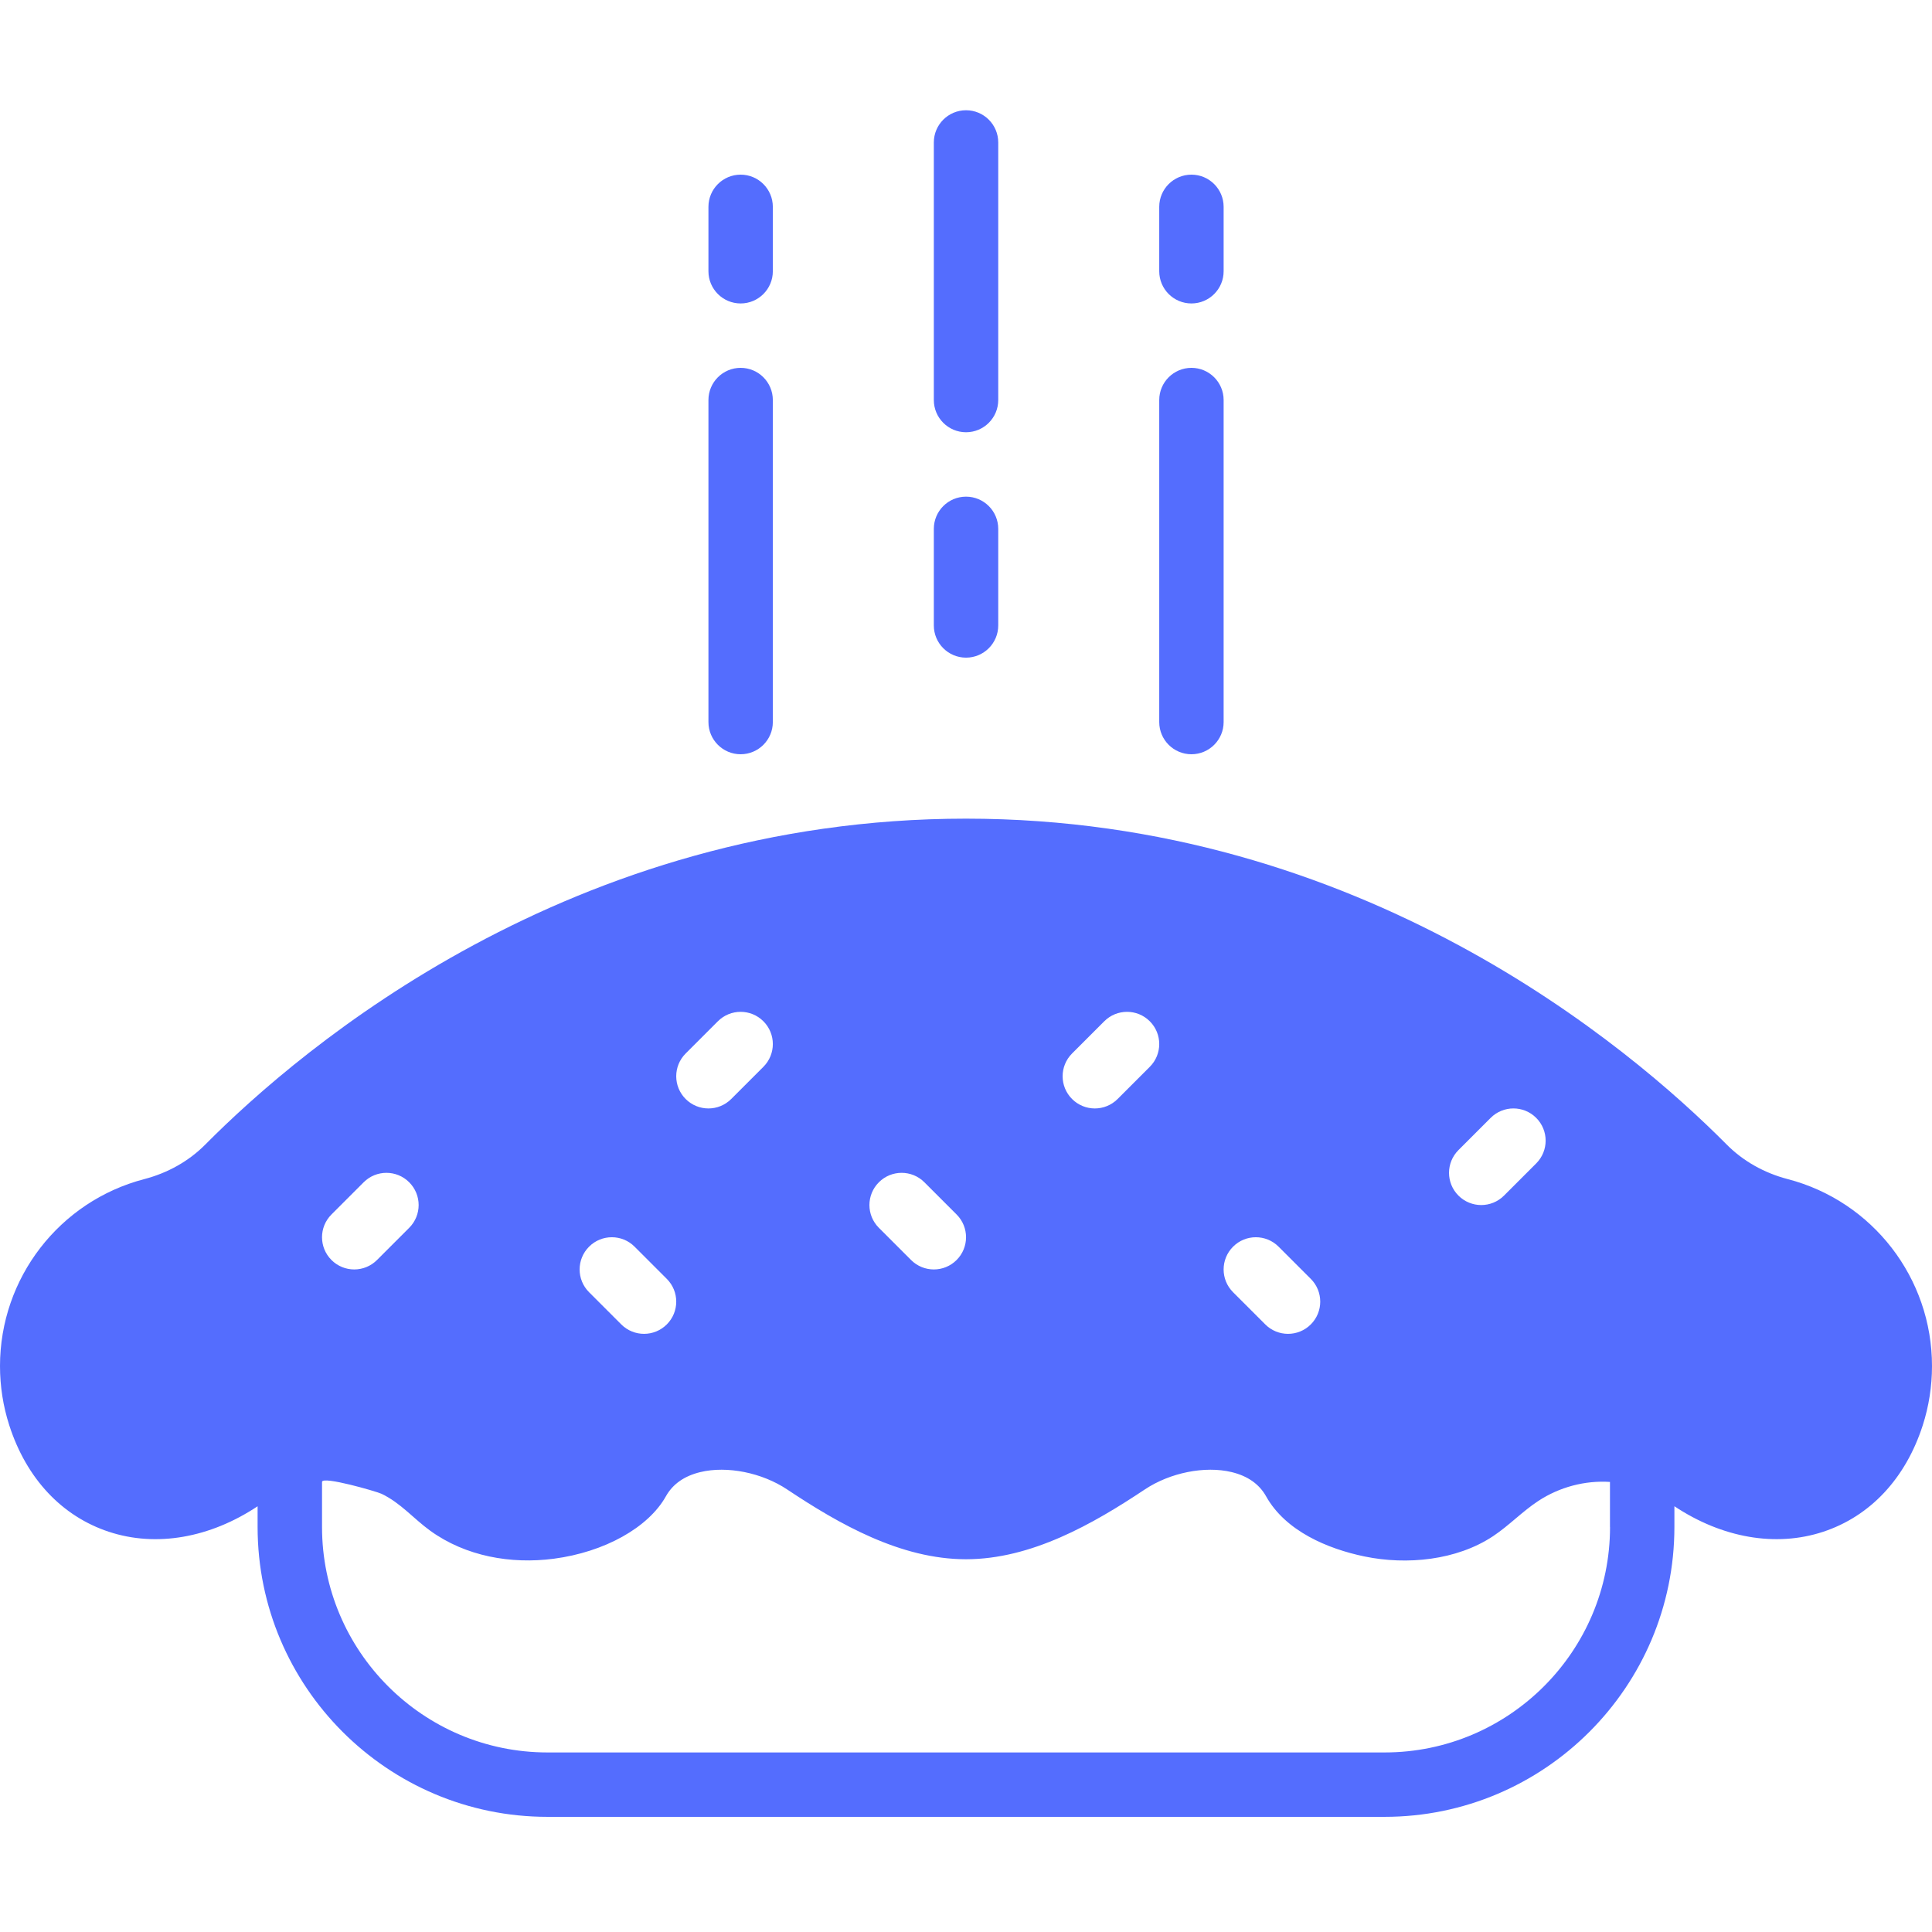 <svg width="394" height="394" viewBox="0 0 394 394" fill="none" xmlns="http://www.w3.org/2000/svg">
<g clip-path="url(#clip0_288_677)">
<path d="M364.568 240.457C359.761 239.203 355.46 236.766 352.137 233.417C332.313 213.435 277.52 166.95 197 166.95C116.48 166.95 61.687 213.435 41.862 233.417C38.54 236.766 34.245 239.203 29.432 240.457C12.102 244.975 0 260.656 0 278.583C0 282.707 0.637 286.785 1.898 290.685C5.391 301.514 12.608 309.223 22.222 312.388C31.881 315.573 42.841 313.623 52.533 307.181V311.403C52.533 344 79.056 370.516 111.646 370.516H282.354C314.95 370.516 341.467 344 341.467 311.403V307.174C351.179 313.629 362.132 315.566 371.785 312.388C381.399 309.223 388.615 301.514 392.109 290.685C393.363 286.785 394 282.713 394 278.583C394.007 260.656 381.904 244.975 364.568 240.457ZM297.431 234.54L303.997 227.974C306.558 225.406 310.722 225.406 313.283 227.974C315.85 230.541 315.85 234.691 313.283 237.259L306.716 243.826C305.435 245.106 303.754 245.75 302.073 245.75C300.392 245.75 298.711 245.106 297.431 243.826C294.863 241.258 294.863 237.108 297.431 234.54ZM251.464 254.24C254.025 251.673 258.188 251.673 260.749 254.24L267.316 260.807C269.883 263.375 269.883 267.525 267.316 270.092C266.035 271.373 264.354 272.016 262.673 272.016C260.992 272.016 259.311 271.373 258.031 270.092L251.464 263.526C248.896 260.958 248.896 256.808 251.464 254.24ZM218.631 214.84L225.197 208.274C227.758 205.706 231.922 205.706 234.483 208.274C237.05 210.841 237.05 214.991 234.483 217.559L227.916 224.126C226.635 225.406 224.954 226.05 223.273 226.05C221.592 226.05 219.911 225.406 218.631 224.126C216.063 221.558 216.063 217.408 218.631 214.84ZM179.231 241.107C181.792 238.539 185.955 238.539 188.516 241.107L195.083 247.674C197.65 250.241 197.65 254.391 195.083 256.959C193.802 258.239 192.121 258.883 190.44 258.883C188.759 258.883 187.078 258.239 185.797 256.959L179.231 250.392C176.663 247.825 176.663 243.675 179.231 241.107ZM139.831 214.84L146.397 208.274C148.958 205.706 153.122 205.706 155.683 208.274C158.25 210.841 158.25 214.991 155.683 217.559L149.116 224.126C147.835 225.406 146.154 226.05 144.473 226.05C142.792 226.05 141.111 225.406 139.831 224.126C137.263 221.558 137.263 217.408 139.831 214.84ZM120.131 254.24C122.692 251.673 126.855 251.673 129.416 254.24L135.983 260.807C138.55 263.375 138.55 267.525 135.983 270.092C134.702 271.373 133.021 272.016 131.34 272.016C129.659 272.016 127.978 271.373 126.697 270.092L120.131 263.526C117.563 260.958 117.563 256.808 120.131 254.24ZM67.597 247.674L74.164 241.107C76.725 238.539 80.888 238.539 83.449 241.107C86.017 243.675 86.017 247.825 83.449 250.392L76.882 256.959C75.602 258.239 73.921 258.883 72.24 258.883C70.559 258.883 68.878 258.239 67.597 256.959C65.03 254.391 65.03 250.241 67.597 247.674ZM328.34 311.403C328.34 336.757 307.714 357.383 282.36 357.383H111.653C86.299 357.383 65.673 336.757 65.673 311.403V302.216C65.673 300.936 76.843 304.173 77.802 304.633C81.735 306.518 84.296 309.676 87.744 312.171C94.967 317.392 104.2 319.021 112.927 317.878C123.25 316.532 132.226 311.534 135.799 305.145C137.191 302.656 139.555 300.995 142.832 300.207C148.269 298.9 155.38 300.319 160.522 303.746C171.081 310.786 183.67 317.983 196.993 317.983C210.317 317.983 222.912 310.786 233.471 303.746C238.613 300.319 245.725 298.9 251.162 300.207C254.439 300.995 256.803 302.656 258.195 305.145C262.148 312.224 270.724 315.855 278.282 317.418C286.885 319.198 297.043 318.219 304.483 313.281C307.747 311.114 310.472 308.212 313.749 306.071C318.043 303.267 323.205 301.882 328.327 302.216V311.403H328.34Z" fill="#546DFE"/>
<path d="M197.007 88.15C200.632 88.15 203.574 85.208 203.574 81.583V29.05C203.574 25.425 200.632 22.483 197.007 22.483C193.382 22.483 190.44 25.425 190.44 29.05V81.583C190.44 85.208 193.382 88.15 197.007 88.15Z" fill="#546DFE"/>
<path d="M197.007 134.117C200.632 134.117 203.574 131.175 203.574 127.55V107.85C203.574 104.225 200.632 101.284 197.007 101.284C193.382 101.284 190.44 104.225 190.44 107.85V127.55C190.44 131.175 193.382 134.117 197.007 134.117Z" fill="#546DFE"/>
<path d="M242.974 61.884C246.598 61.884 249.54 58.942 249.54 55.317V42.184C249.54 38.559 246.598 35.617 242.974 35.617C239.349 35.617 236.407 38.559 236.407 42.184V55.317C236.407 58.942 239.349 61.884 242.974 61.884Z" fill="#546DFE"/>
<path d="M242.974 153.817C246.598 153.817 249.54 150.875 249.54 147.25V81.583C249.54 77.959 246.598 75.017 242.974 75.017C239.349 75.017 236.407 77.959 236.407 81.583V147.25C236.407 150.875 239.349 153.817 242.974 153.817Z" fill="#546DFE"/>
<path d="M151.04 61.884C154.665 61.884 157.607 58.942 157.607 55.317V42.184C157.607 38.559 154.665 35.617 151.04 35.617C147.415 35.617 144.474 38.559 144.474 42.184V55.317C144.474 58.942 147.415 61.884 151.04 61.884Z" fill="#546DFE"/>
<path d="M151.04 153.817C154.665 153.817 157.607 150.875 157.607 147.25V81.583C157.607 77.959 154.665 75.017 151.04 75.017C147.415 75.017 144.474 77.959 144.474 81.583V147.25C144.474 150.875 147.415 153.817 151.04 153.817Z" fill="#546DFE"/>
</g>
<defs>
<clipPath id="clip0_288_677">
<rect width="394" height="394" fill="#546DFE"/>
</clipPath>
</defs>
</svg>
